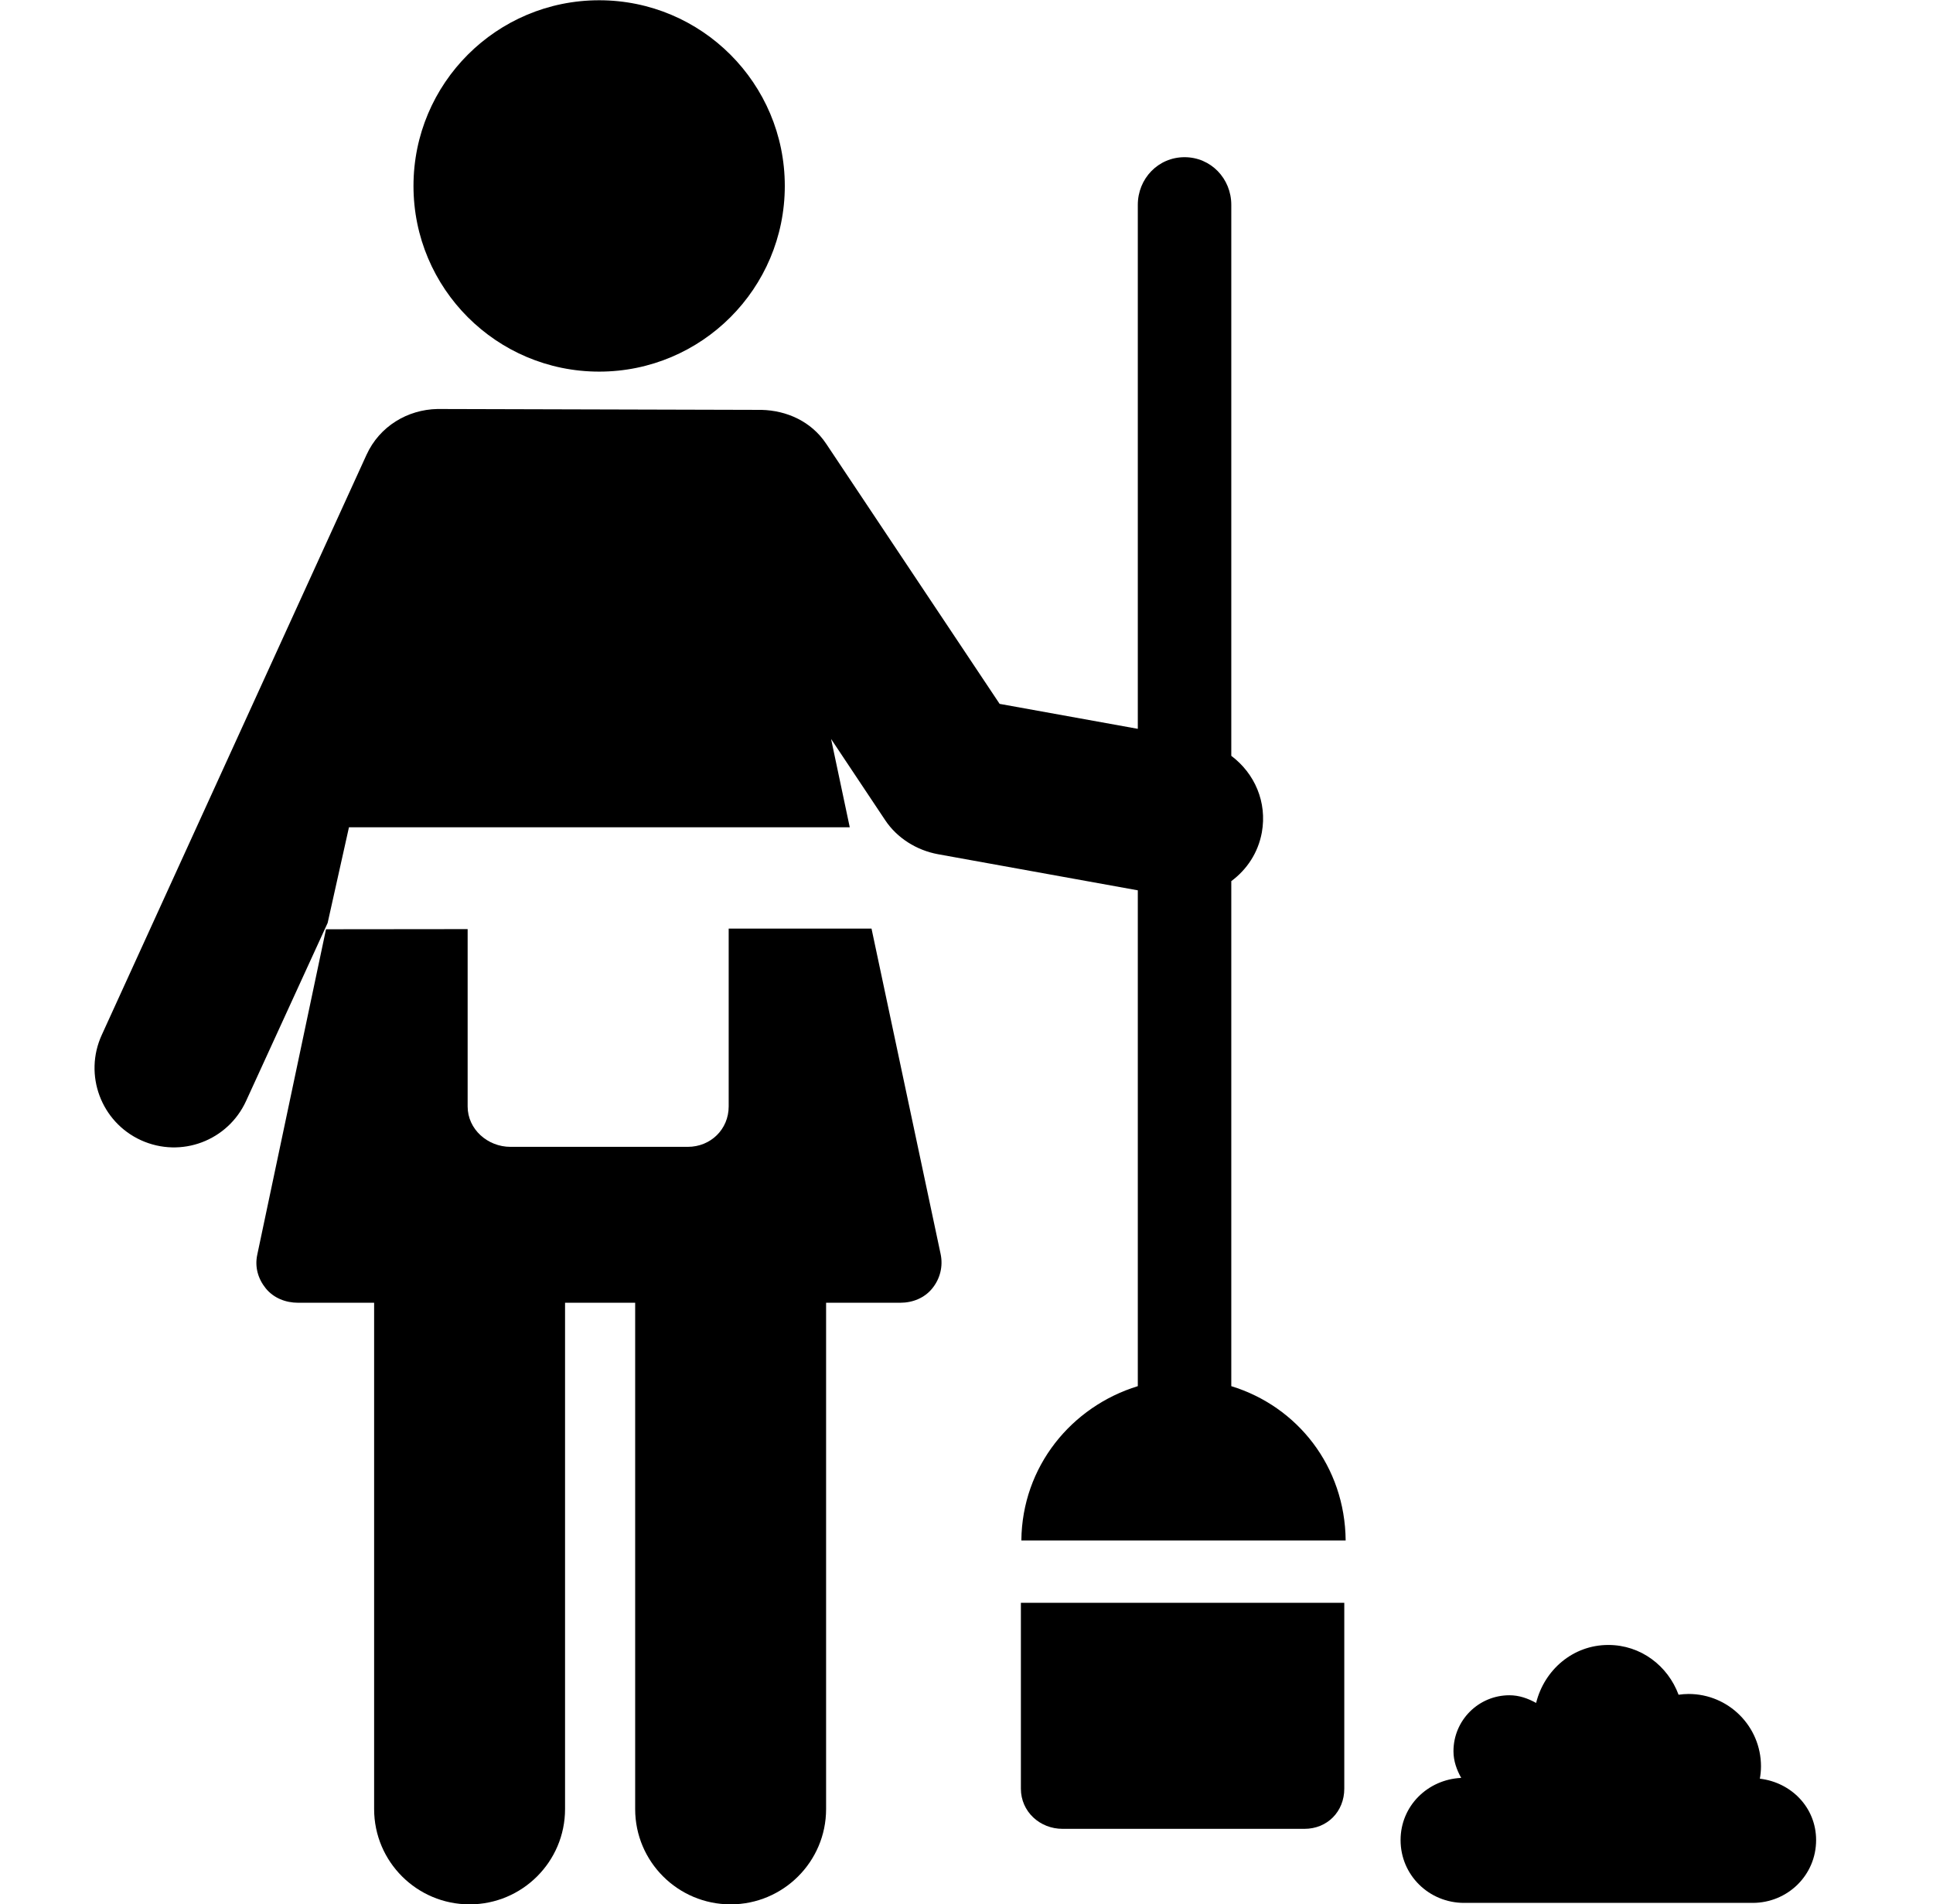 <svg width="66" height="65" viewBox="0 0 66 65" fill="none" xmlns="http://www.w3.org/2000/svg">
<g id="SVG" clip-path="url(#clip0_37_229)">
<g id="XMLID_27_">
<path id="XMLID_32_" d="M34.857 61.06C34.857 61.841 35.501 62.431 36.279 62.431H44.54C45.319 62.431 45.899 61.841 45.899 61.06V54.715H34.857V61.06Z" fill="black"/>
<path id="XMLID_337_" d="M20.458 12.686C23.957 12.686 26.796 9.849 26.796 6.348C26.796 2.846 23.957 0.009 20.458 0.009C16.955 0.009 14.118 2.846 14.118 6.348C14.118 9.849 16.955 12.686 20.458 12.686Z" fill="black"/>
<path id="XMLID_418_" d="M29.757 31.7H24.88C24.88 36.09 24.88 33.464 24.88 37.771C24.88 38.551 24.264 39.15 23.483 39.15C22.843 39.15 18.073 39.15 17.43 39.15C16.65 39.15 15.967 38.551 15.967 37.771C15.967 33.783 15.967 34.53 15.967 31.717L11.131 31.722L8.784 42.832C8.695 43.248 8.807 43.65 9.075 43.982C9.344 44.312 9.755 44.472 10.178 44.472H12.774V61.756C12.774 63.553 14.235 65.009 16.034 65.009C17.83 65.009 19.293 63.553 19.293 61.756V44.472H21.687V61.756C21.687 63.553 23.148 65.009 24.947 65.009C26.742 65.009 28.206 63.553 28.206 61.756V44.472H30.735C31.161 44.472 31.565 44.312 31.832 43.981C32.101 43.65 32.205 43.223 32.116 42.807L29.757 31.7Z" fill="black"/>
<path id="XMLID_419_" d="M11.915 28.241H29.014L28.376 25.226L30.223 27.997C30.629 28.61 31.301 29.027 32.025 29.16L38.849 30.393V47.319C36.587 48.014 34.897 50.059 34.873 52.587H45.946C45.923 50.059 44.303 48.014 42.041 47.319V30.079C42.574 29.684 42.956 29.113 43.084 28.418C43.27 27.383 42.84 26.401 42.041 25.802V6.993C42.041 6.095 41.343 5.366 40.445 5.366C39.547 5.366 38.849 6.095 38.849 6.993V24.88L34.131 24.028L28.21 15.15C27.701 14.383 26.855 14.011 25.999 13.992L14.935 13.962C13.922 13.982 12.961 14.546 12.514 15.526L3.474 35.331C2.851 36.693 3.451 38.301 4.812 38.923C6.186 39.548 7.784 38.939 8.403 37.582L11.187 31.506L11.915 28.241Z" fill="black"/>
<path id="XMLID_420_" d="M60.088 60.719C60.112 60.582 60.127 60.442 60.127 60.298C60.127 58.933 59.02 57.827 57.656 57.827C57.539 57.827 57.425 57.837 57.313 57.853C56.947 56.867 56.026 56.154 54.914 56.154C53.703 56.154 52.728 57.008 52.449 58.133C52.173 57.981 51.874 57.871 51.538 57.871C50.483 57.871 49.627 58.726 49.627 59.781C49.627 60.118 49.738 60.417 49.891 60.692C48.742 60.747 47.821 61.653 47.821 62.815C47.821 64.013 48.793 64.959 49.99 64.959H59.841C61.037 64.959 62.009 64.013 62.009 62.815C62.009 61.705 61.164 60.846 60.088 60.719Z" fill="black"/>
</g>
</g>
<defs>
<clipPath id="clip0_37_229">
<rect width="65" height="65" fill="white" transform="translate(0.118 0.009)"/>
</clipPath>
</defs>
</svg>
